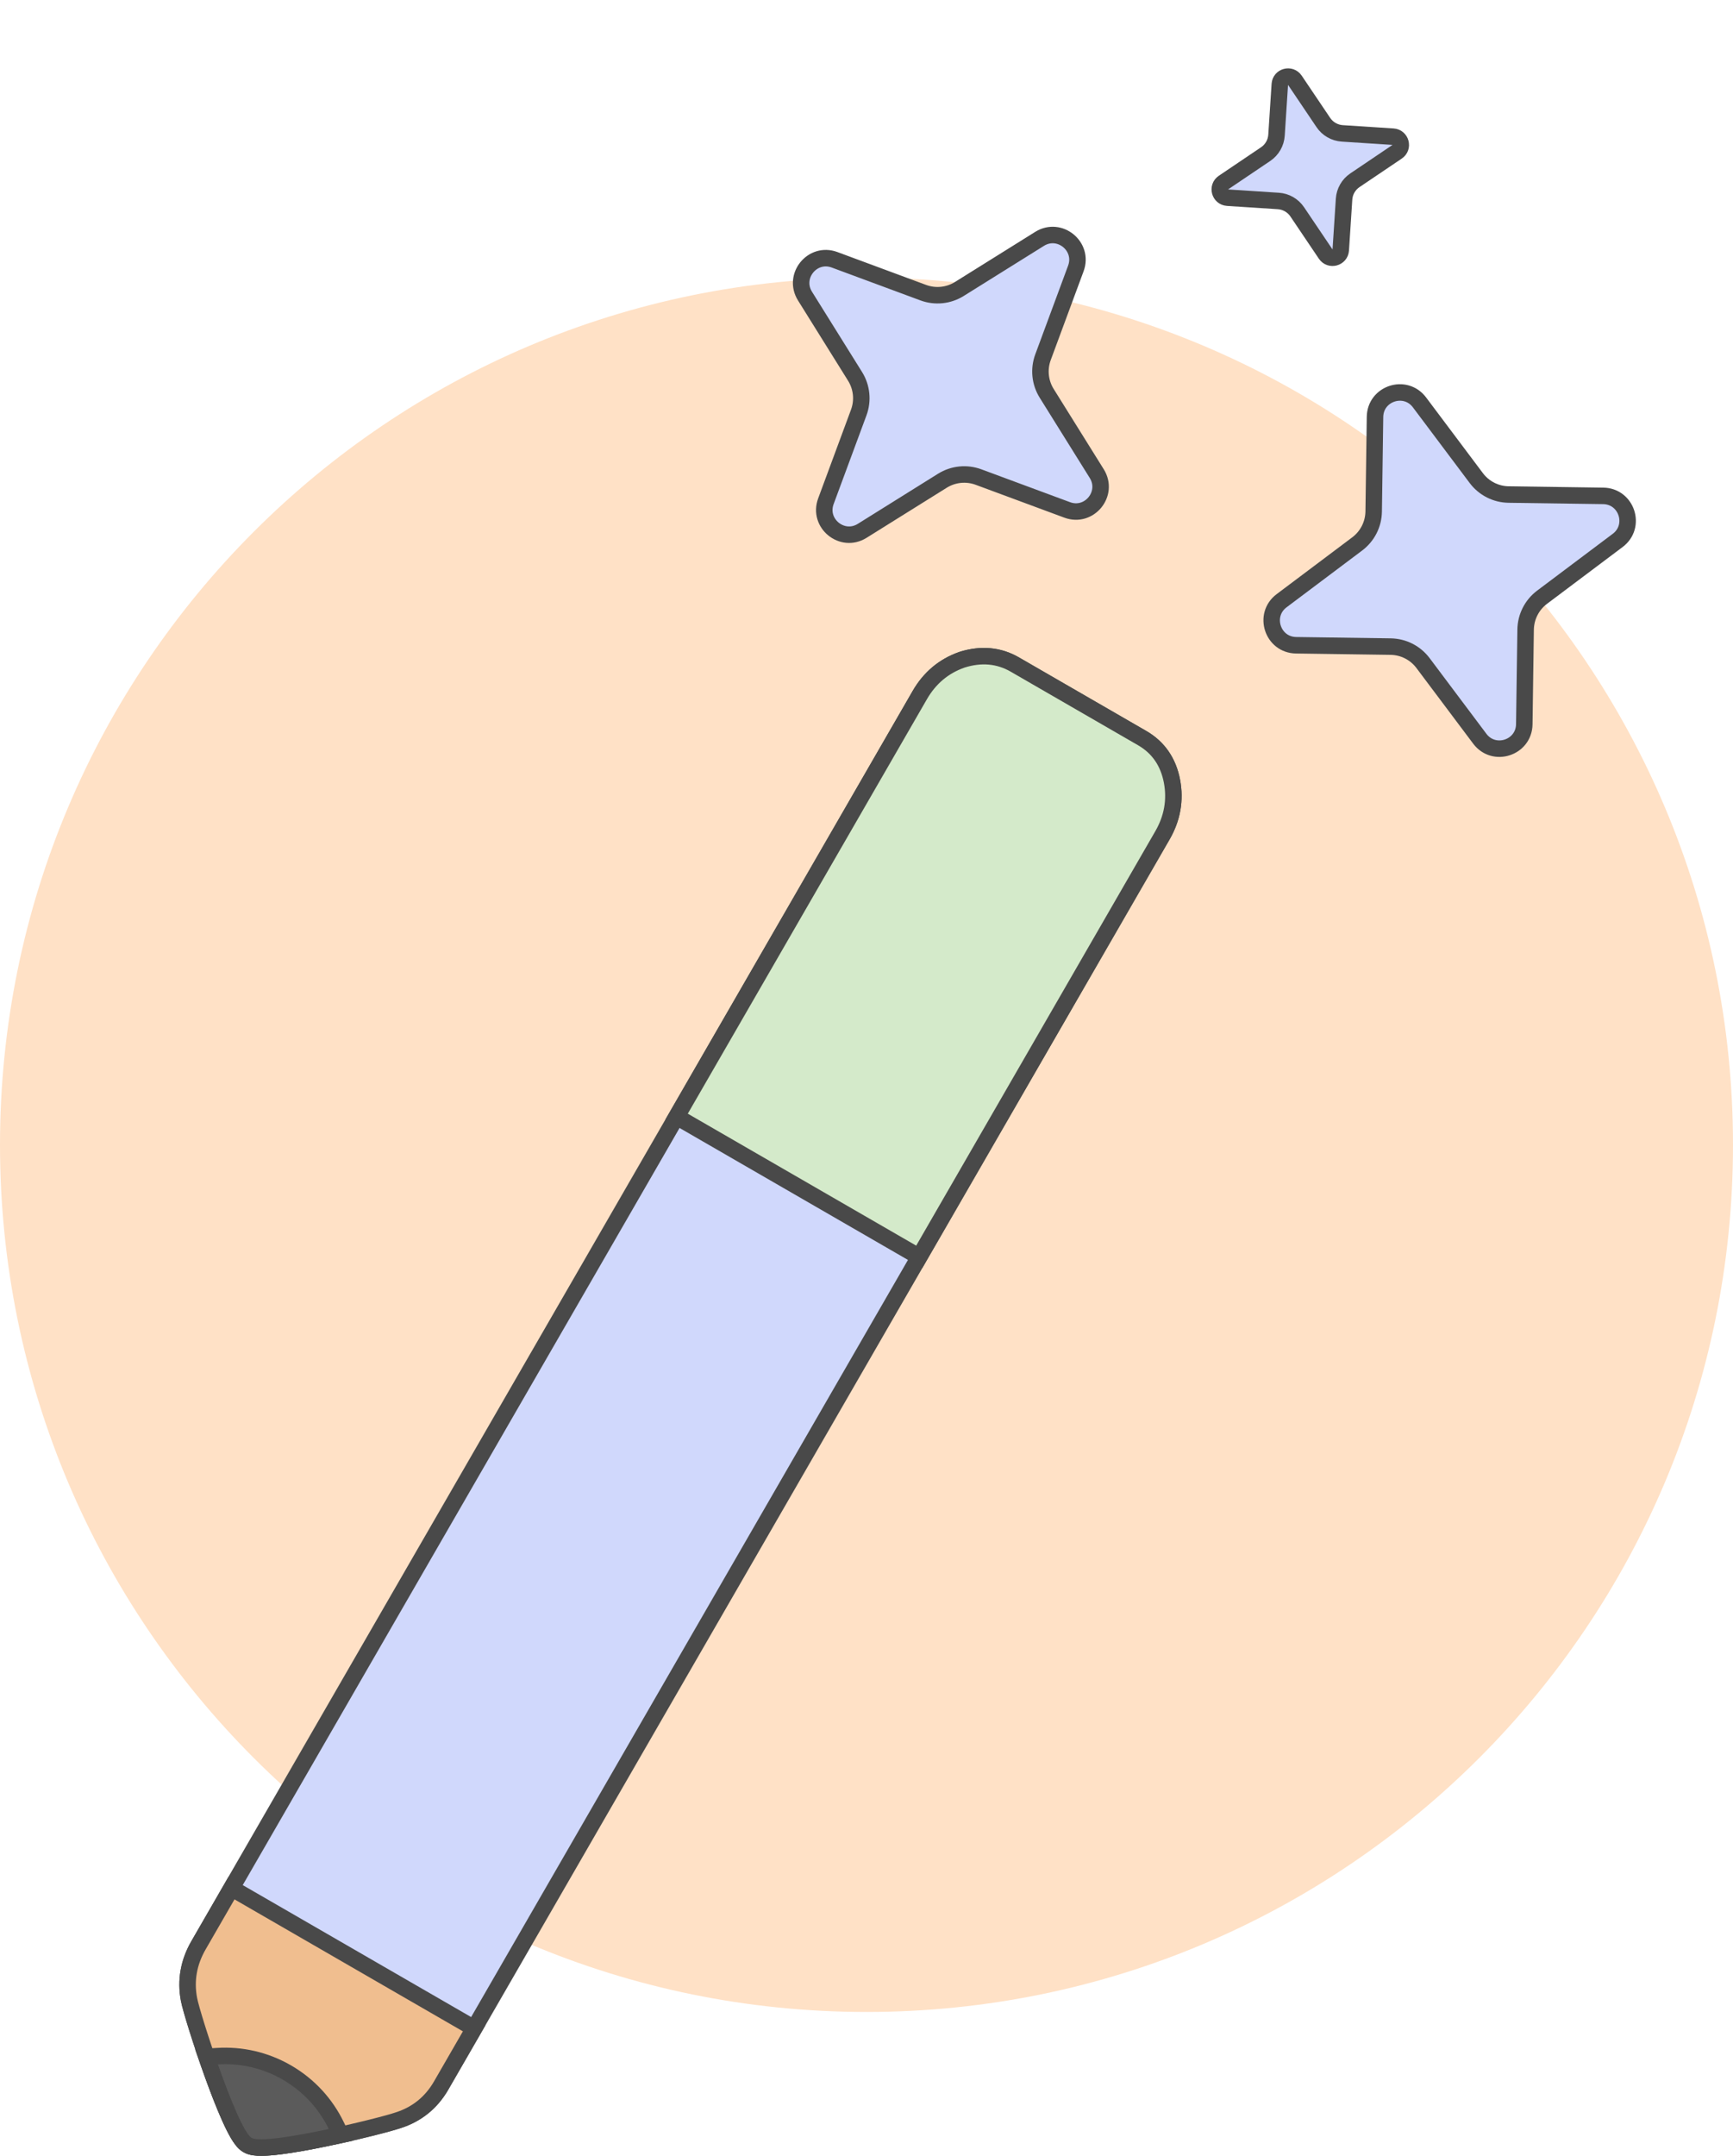 <svg width="818" height="1017" viewBox="0 0 818 1017" fill="none" xmlns="http://www.w3.org/2000/svg">
<path d="M818 540C818 765.884 634.884 949 409 949C183.116 949 0 765.884 0 540C0 314.116 183.116 131 409 131C634.884 131 818 314.116 818 540Z" fill="#FFE1C6"/>
<path d="M454.126 311.17L454.07 311.188L454.015 311.207C445.449 314.197 438.799 319.804 434.151 327.854L93.692 917.547C89.044 925.597 87.514 934.159 89.207 943.072C90.029 947.402 94.928 963.239 100.34 978.242C103.066 985.802 105.977 993.3 108.643 999.183C109.972 1002.12 111.277 1004.73 112.502 1006.78C113.114 1007.8 113.746 1008.74 114.391 1009.54C114.993 1010.29 115.805 1011.16 116.83 1011.75C117.863 1012.34 119.02 1012.61 119.968 1012.75C120.978 1012.9 122.101 1012.96 123.269 1012.96C125.605 1012.96 128.446 1012.73 131.553 1012.35C137.785 1011.6 145.469 1010.21 153.107 1008.63C168.241 1005.51 183.716 1001.54 187.891 1000.1C196.739 997.293 203.569 991.773 208.241 983.681L548.7 393.989C553.348 385.939 554.878 377.376 553.185 368.463C551.477 359.472 546.798 352.583 539.161 348.174L479.027 313.456C471.401 309.053 462.994 308.37 454.126 311.17Z" fill="#D0D8FC" stroke="#494949" stroke-width="7.781"/>
<path d="M221.864 960.086L223.809 956.717L220.44 954.772L112.629 892.528L109.26 890.582L107.315 893.952L93.692 917.547C89.045 925.597 87.515 934.159 89.208 943.073C90.03 947.402 94.929 963.24 100.34 978.243C103.067 985.802 105.978 993.301 108.644 999.183C109.973 1002.12 111.278 1004.73 112.503 1006.78C113.115 1007.8 113.746 1008.74 114.392 1009.54C114.994 1010.29 115.806 1011.16 116.831 1011.75C117.863 1012.35 119.021 1012.61 119.968 1012.75C120.979 1012.9 122.102 1012.96 123.269 1012.96C125.606 1012.96 128.447 1012.73 131.554 1012.35C137.785 1011.6 145.469 1010.21 153.108 1008.63C168.242 1005.51 183.716 1001.55 187.891 1000.1C196.739 997.293 203.569 991.774 208.241 983.682L221.864 960.086Z" fill="#F0BE8F" stroke="#494949" stroke-width="7.781"/>
<path d="M611.196 37.855L624.637 57.789C626.658 60.785 629.951 62.676 633.557 62.911L657.549 64.47C661.251 64.71 662.548 69.503 659.472 71.577L639.538 85.019C636.542 87.039 634.65 90.333 634.416 93.939L632.857 117.93C632.616 121.632 627.823 122.929 625.749 119.853L612.308 99.919C610.288 96.923 606.994 95.031 603.388 94.797L579.396 93.238C575.694 92.998 574.398 88.205 577.474 86.131L597.408 72.689C600.404 70.669 602.295 67.375 602.53 63.77L604.089 39.778C604.329 36.076 609.122 34.779 611.196 37.855Z" fill="#D0D8FC" stroke="#494949" stroke-width="7.781"/>
<path d="M503.729 240.518L461.875 225.016C456.228 222.924 449.93 223.567 444.821 226.755L406.958 250.385C397.516 256.277 385.969 246.867 389.834 236.43L405.336 194.577C407.428 188.93 406.786 182.632 403.597 177.523L379.968 139.659C374.075 130.218 383.485 118.671 393.922 122.536L435.775 138.038C441.423 140.13 447.721 139.487 452.83 136.299L490.693 112.669C500.135 106.777 511.682 116.187 507.816 126.624L492.314 168.477C490.223 174.124 490.865 180.422 494.053 185.531L517.683 223.395C523.576 232.836 514.165 244.383 503.729 240.518Z" fill="#D0D8FC" stroke="#494949" stroke-width="7.781"/>
<path d="M698.482 348.447L671.684 312.755C668.068 307.939 662.425 305.07 656.404 304.985L611.776 304.355C600.648 304.198 596.034 290.034 604.934 283.352L640.625 256.554C645.441 252.938 648.311 247.296 648.396 241.274L649.026 196.646C649.183 185.518 663.346 180.904 670.028 189.804L696.826 225.495C700.442 230.311 706.085 233.181 712.107 233.266L756.734 233.896C767.862 234.053 772.477 248.216 763.577 254.898L727.885 281.696C723.069 285.312 720.2 290.955 720.115 296.977L719.485 341.604C719.327 352.732 705.164 357.347 698.482 348.447Z" fill="#D0D8FC" stroke="#494949" stroke-width="7.781"/>
<path d="M430.515 590.911L433.884 592.856L435.829 589.487L548.7 393.989C553.348 385.939 554.878 377.377 553.185 368.463C551.477 359.473 546.798 352.584 539.161 348.174L479.027 313.456C471.401 309.053 462.994 308.371 454.126 311.17L454.07 311.188L454.015 311.207C445.449 314.198 438.799 319.804 434.151 327.854L321.28 523.352L319.335 526.721L322.704 528.666L430.515 590.911Z" fill="#D4EACA" stroke="#494949" stroke-width="7.781"/>
<path d="M156.003 1008.02L160.868 1006.99L158.692 1002.52C153.772 992.404 145.878 983.599 135.411 977.555C125.088 971.595 113.689 969.146 102.614 969.844L97.475 970.168L99.19 975.023C102.051 983.121 105.187 991.381 108.072 997.906C109.51 1001.16 110.922 1004.06 112.238 1006.33C112.895 1007.46 113.569 1008.5 114.252 1009.37C114.884 1010.17 115.742 1011.12 116.83 1011.75C117.92 1012.38 119.158 1012.64 120.164 1012.78C121.244 1012.92 122.455 1012.97 123.722 1012.95C126.26 1012.92 129.362 1012.64 132.754 1012.2C139.556 1011.32 147.902 1009.75 156.003 1008.02Z" fill="#5B5B5B" stroke="#494949" stroke-width="7.781"/>
</svg>
